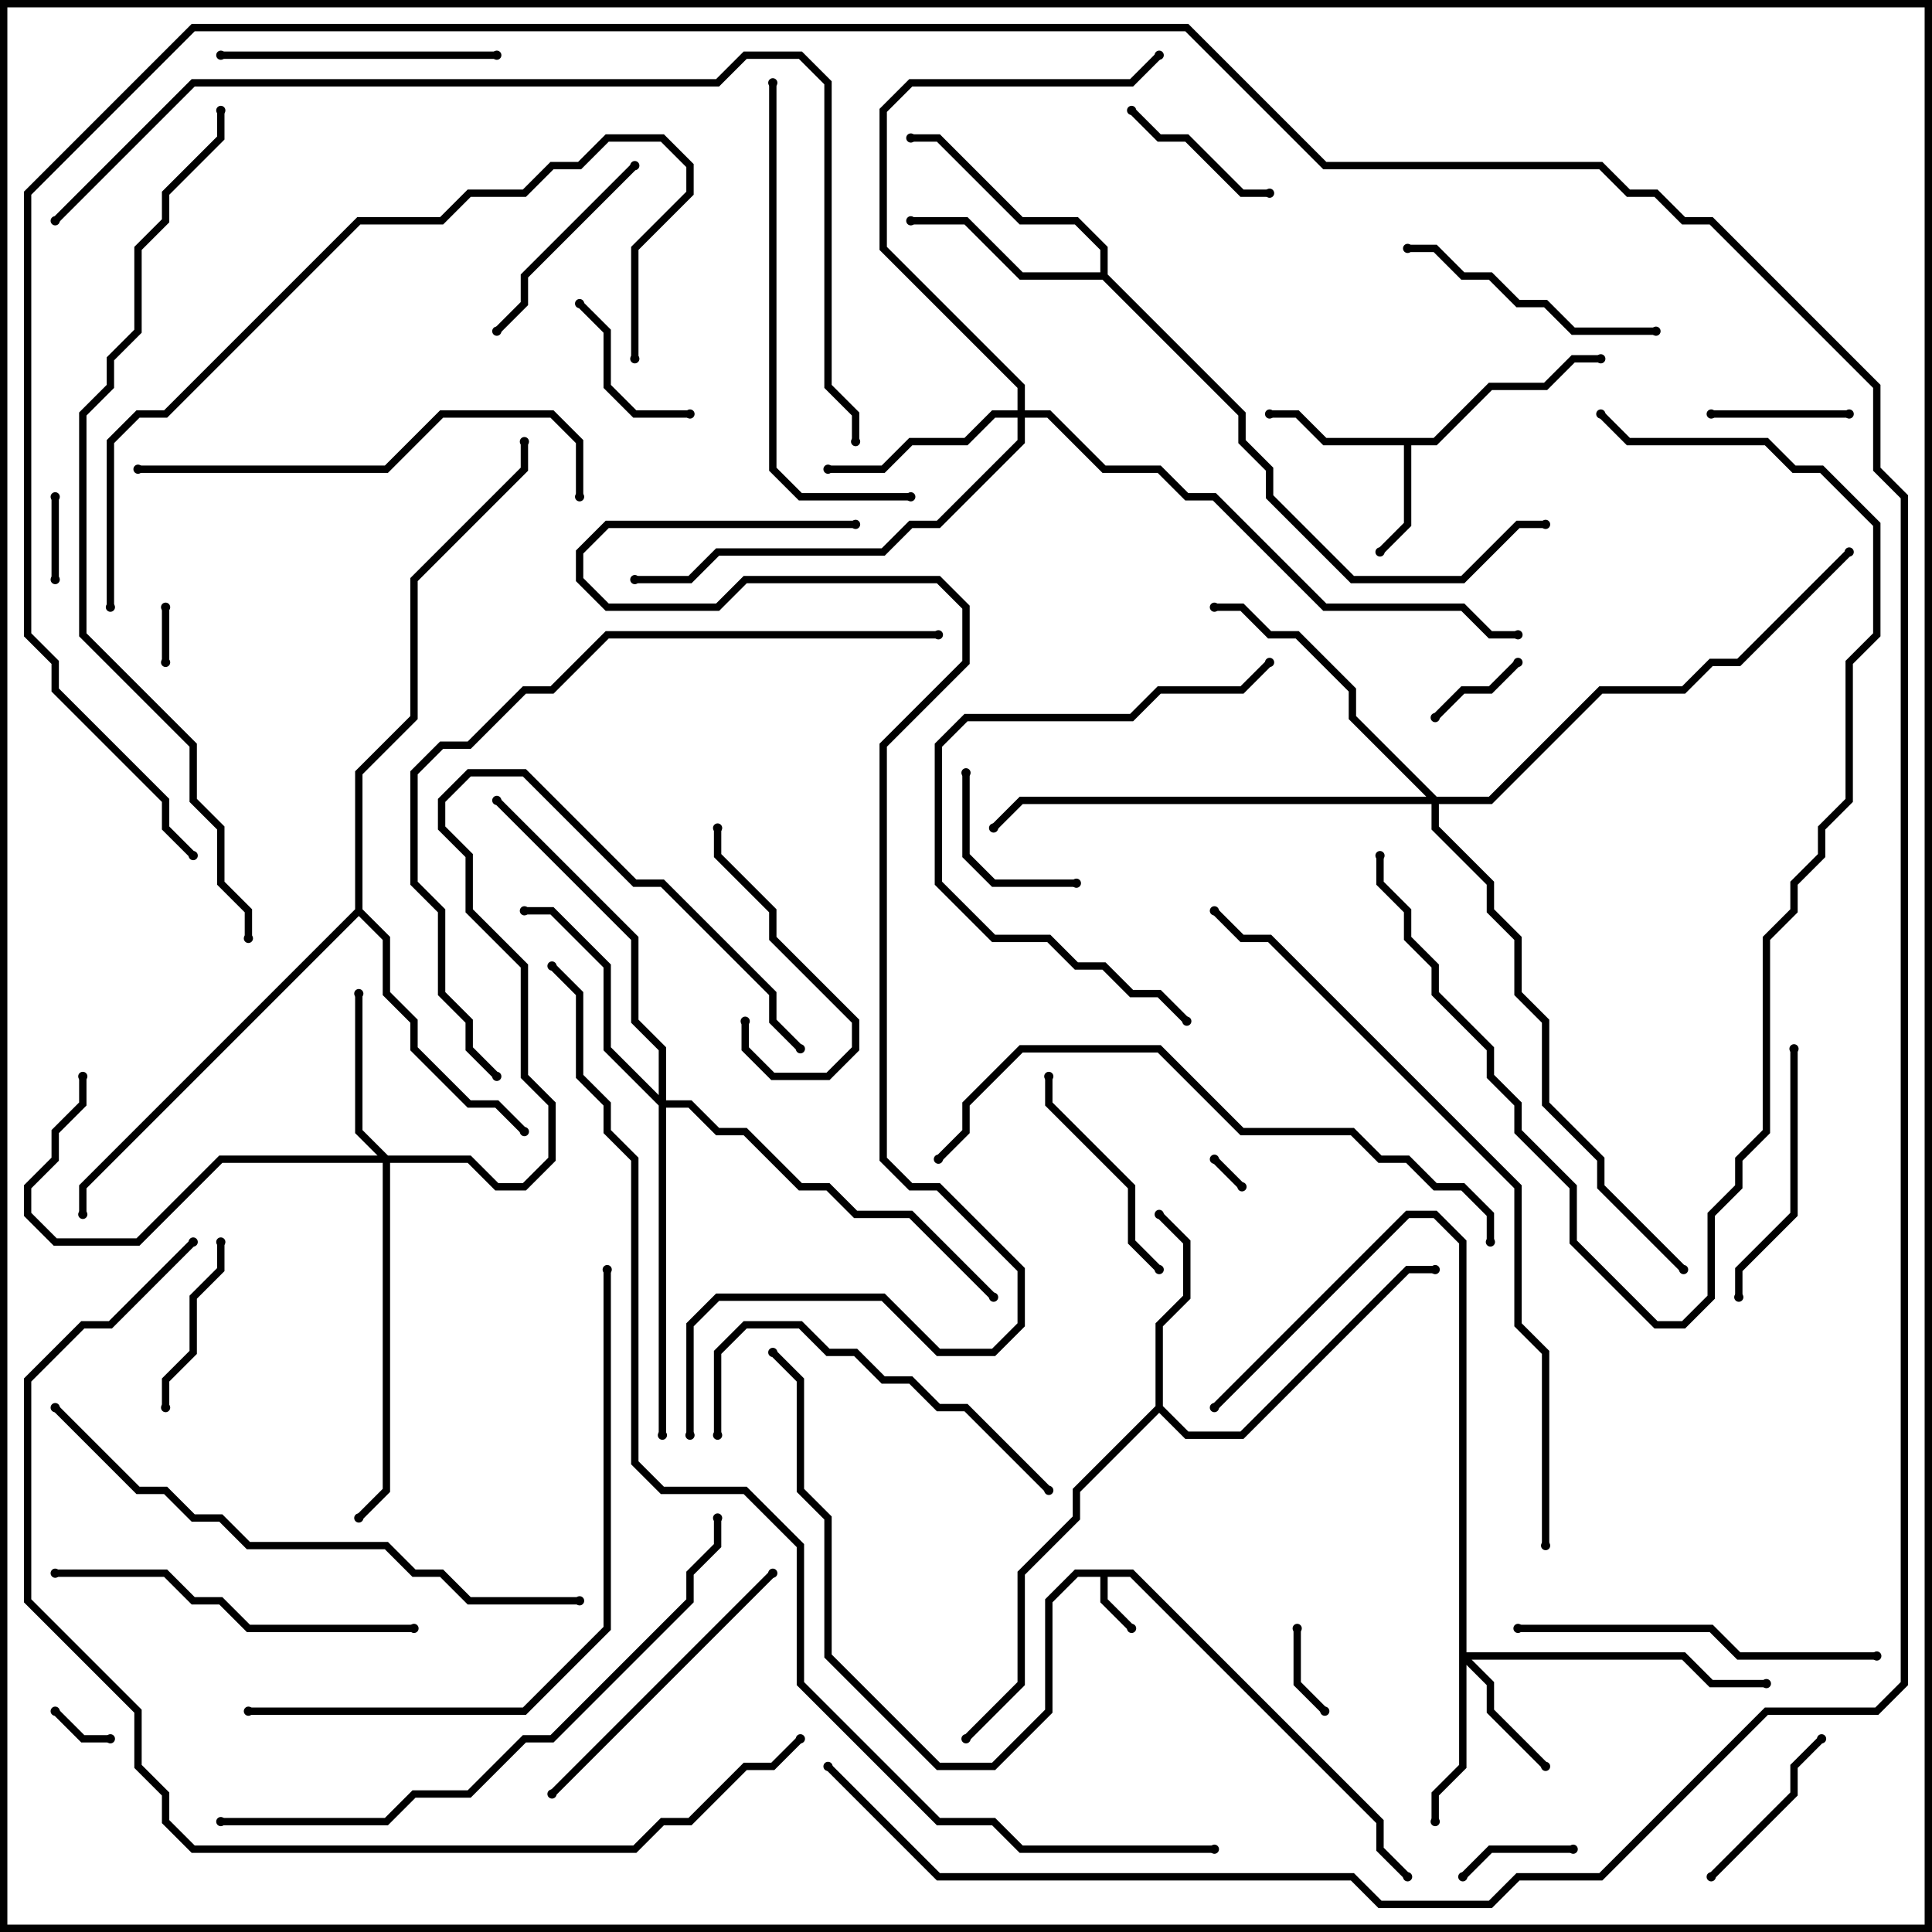 <svg version="1.1" width="105" height="105" xmlns="http://www.w3.org/2000/svg"><path d="M61.583,85.3L75.2,98.917L75.2,100.417L76.641,101.859L76.359,102.141L74.8,100.583L74.8,99.083L61.417,85.7L60.2,85.7L60.2,86.917L61.641,88.359L61.359,88.641L59.8,87.083L59.8,85.7L58.583,85.7L57.2,87.083L57.2,93.083L54.083,96.2L50.917,96.2L44.8,90.083L44.8,82.583L43.3,81.083L43.3,75.083L41.859,73.641L42.141,73.359L43.7,74.917L43.7,80.917L45.2,82.417L45.2,89.917L51.083,95.8L53.917,95.8L56.8,92.917L56.8,86.917L58.417,85.3z" stroke="none"/><path d="M77.917,23.8L80.917,20.8L83.917,20.8L85.417,19.3L87,19.3L87,19.7L85.583,19.7L84.083,21.2L81.083,21.2L78.083,24.2L76.7,24.2L76.7,28.583L75.141,30.141L74.859,29.859L76.3,28.417L76.3,24.2L71.917,24.2L70.417,22.7L69,22.7L69,22.3L70.583,22.3L72.083,23.8z" stroke="none"/><path d="M62.8,76.417L62.8,71.917L64.3,70.417L64.3,67.583L62.859,66.141L63.141,65.859L64.7,67.417L64.7,70.583L63.2,72.083L63.2,76.417L64.583,77.8L67.417,77.8L76.417,68.8L78,68.8L78,69.2L76.583,69.2L67.583,78.2L64.417,78.2L63,76.783L58.7,81.083L58.7,82.583L55.7,85.583L55.7,91.583L52.641,94.641L52.359,94.359L55.3,91.417L55.3,85.417L58.3,82.417L58.3,80.917z" stroke="none"/><path d="M59.8,14.8L59.8,13.583L58.417,12.2L55.417,12.2L50.917,7.7L49.5,7.7L49.5,7.3L51.083,7.3L55.583,11.8L58.583,11.8L60.2,13.417L60.2,14.917L67.7,22.417L67.7,23.917L69.2,25.417L69.2,26.917L73.583,31.3L79.417,31.3L82.417,28.3L84,28.3L84,28.7L82.583,28.7L79.583,31.7L73.417,31.7L68.8,27.083L68.8,25.583L67.3,24.083L67.3,22.583L59.917,15.2L55.417,15.2L52.417,12.2L49.5,12.2L49.5,11.8L52.583,11.8L55.583,14.8z" stroke="none"/><path d="M19.3,49.417L19.3,41.917L22.3,38.917L22.3,31.417L28.3,25.417L28.3,24L28.7,24L28.7,25.583L22.7,31.583L22.7,39.083L19.7,42.083L19.7,49.417L21.2,50.917L21.2,53.917L22.7,55.417L22.7,56.917L25.583,59.8L27.083,59.8L28.641,61.359L28.359,61.641L26.917,60.2L25.417,60.2L22.3,57.083L22.3,55.583L20.8,54.083L20.8,51.083L19.5,49.783L4.7,64.583L4.7,66L4.3,66L4.3,64.417z" stroke="none"/><path d="M79.3,67.583L77.917,66.2L76.583,66.2L66.141,76.641L65.859,76.359L76.417,65.8L78.083,65.8L79.7,67.417L79.7,89.8L91.583,89.8L93.083,91.3L96,91.3L96,91.7L92.917,91.7L91.417,90.2L79.983,90.2L81.2,91.417L81.2,92.917L84.141,95.859L83.859,96.141L80.8,93.083L80.8,91.583L79.7,90.483L79.7,96.083L78.2,97.583L78.2,99L77.8,99L77.8,97.417L79.3,95.917z" stroke="none"/><path d="M21.083,62.8L25.583,62.8L27.083,64.3L28.417,64.3L29.8,62.917L29.8,60.083L28.3,58.583L28.3,52.583L25.3,49.583L25.3,46.583L23.8,45.083L23.8,43.417L25.417,41.8L28.583,41.8L34.583,47.8L36.083,47.8L42.2,53.917L42.2,55.417L43.641,56.859L43.359,57.141L41.8,55.583L41.8,54.083L35.917,48.2L34.417,48.2L28.417,42.2L25.583,42.2L24.2,43.583L24.2,44.917L25.7,46.417L25.7,49.417L28.7,52.417L28.7,58.417L30.2,59.917L30.2,63.083L28.583,64.7L26.917,64.7L25.417,63.2L21.2,63.2L21.2,81.083L19.641,82.641L19.359,82.359L20.8,80.917L20.8,63.2L12.083,63.2L7.583,67.7L2.917,67.7L1.3,66.083L1.3,64.417L2.8,62.917L2.8,61.417L4.3,59.917L4.3,58.5L4.7,58.5L4.7,60.083L3.2,61.583L3.2,63.083L1.7,64.583L1.7,65.917L3.083,67.3L7.417,67.3L11.917,62.8L20.517,62.8L19.3,61.583L19.3,54L19.7,54L19.7,61.417z" stroke="none"/><path d="M55.3,22.3L55.3,21.083L47.8,13.583L47.8,5.917L49.417,4.3L61.417,4.3L62.859,2.859L63.141,3.141L61.583,4.7L49.583,4.7L48.2,6.083L48.2,13.417L55.7,20.917L55.7,22.3L57.083,22.3L60.083,25.3L63.083,25.3L64.583,26.8L66.083,26.8L72.083,32.8L79.583,32.8L81.083,34.3L82.5,34.3L82.5,34.7L80.917,34.7L79.417,33.2L71.917,33.2L65.917,27.2L64.417,27.2L62.917,25.7L59.917,25.7L56.917,22.7L55.7,22.7L55.7,24.083L51.083,28.7L49.583,28.7L48.083,30.2L39.083,30.2L37.583,31.7L34.5,31.7L34.5,31.3L37.417,31.3L38.917,29.8L47.917,29.8L49.417,28.3L50.917,28.3L55.3,23.917L55.3,22.7L54.083,22.7L52.583,24.2L49.583,24.2L48.083,25.7L45,25.7L45,25.3L47.917,25.3L49.417,23.8L52.417,23.8L53.917,22.3z" stroke="none"/><path d="M35.8,59.517L35.8,57.083L34.3,55.583L34.3,51.083L26.859,43.641L27.141,43.359L34.7,50.917L34.7,55.417L36.2,56.917L36.2,59.8L37.583,59.8L39.083,61.3L40.583,61.3L43.583,64.3L45.083,64.3L46.583,65.8L49.583,65.8L54.141,70.359L53.859,70.641L49.417,66.2L46.417,66.2L44.917,64.7L43.417,64.7L40.417,61.7L38.917,61.7L37.417,60.2L36.2,60.2L36.2,78L35.8,78L35.8,60.083L32.8,57.083L32.8,52.583L29.917,49.7L28.5,49.7L28.5,49.3L30.083,49.3L33.2,52.417L33.2,56.917z" stroke="none"/><path d="M78.083,43.3L80.917,43.3L86.917,37.3L91.417,37.3L92.917,35.8L94.417,35.8L100.359,29.859L100.641,30.141L94.583,36.2L93.083,36.2L91.583,37.7L87.083,37.7L81.083,43.7L78.2,43.7L78.2,44.917L81.2,47.917L81.2,49.417L82.7,50.917L82.7,53.917L84.2,55.417L84.2,59.917L87.2,62.917L87.2,64.417L91.641,68.859L91.359,69.141L86.8,64.583L86.8,63.083L83.8,60.083L83.8,55.583L82.3,54.083L82.3,51.083L80.8,49.583L80.8,48.083L77.8,45.083L77.8,43.7L55.583,43.7L54.141,45.141L53.859,44.859L55.417,43.3L77.517,43.3L73.3,39.083L73.3,37.583L70.417,34.7L68.917,34.7L67.417,33.2L66,33.2L66,32.8L67.583,32.8L69.083,34.3L70.583,34.3L73.7,37.417L73.7,38.917z" stroke="none"/><path d="M65.859,63.141L66.141,62.859L67.641,64.359L67.359,64.641z" stroke="none"/><path d="M9.2,36L8.8,36L8.8,33L9.2,33z" stroke="none"/><path d="M2.859,93.141L3.141,92.859L4.583,94.3L6,94.3L6,94.7L4.417,94.7z" stroke="none"/><path d="M2.8,27L3.2,27L3.2,31.5L2.8,31.5z" stroke="none"/><path d="M70.3,88.5L70.7,88.5L70.7,91.417L72.141,92.859L71.859,93.141L70.3,91.583z" stroke="none"/><path d="M78.141,39.141L77.859,38.859L79.417,37.3L80.917,37.3L82.359,35.859L82.641,36.141L81.083,37.7L79.583,37.7z" stroke="none"/><path d="M85.5,100.3L85.5,100.7L81.083,100.7L79.641,102.141L79.359,101.859L80.917,100.3z" stroke="none"/><path d="M100.5,22.3L100.5,22.7L93,22.7L93,22.3z" stroke="none"/><path d="M37.5,22.3L37.5,22.7L34.417,22.7L32.8,21.083L32.8,18.083L31.359,16.641L31.641,16.359L33.2,17.917L33.2,20.917L34.583,22.3z" stroke="none"/><path d="M58.5,47.8L58.5,48.2L53.917,48.2L52.3,46.583L52.3,42L52.7,42L52.7,46.417L54.083,47.8z" stroke="none"/><path d="M61.359,6.141L61.641,5.859L63.083,7.3L64.583,7.3L67.583,10.3L69,10.3L69,10.7L67.417,10.7L64.417,7.7L62.917,7.7z" stroke="none"/><path d="M9.2,76.5L8.8,76.5L8.8,74.917L10.3,73.417L10.3,70.417L11.8,68.917L11.8,67.5L12.2,67.5L12.2,69.083L10.7,70.583L10.7,73.583L9.2,75.083z" stroke="none"/><path d="M98.859,94.359L99.141,94.641L97.7,96.083L97.7,97.583L93.141,102.141L92.859,101.859L97.3,97.417L97.3,95.917z" stroke="none"/><path d="M40.3,55.5L40.7,55.5L40.7,56.917L42.083,58.3L44.917,58.3L46.3,56.917L46.3,55.583L41.8,51.083L41.8,49.583L38.8,46.583L38.8,45L39.2,45L39.2,46.417L42.2,49.417L42.2,50.917L46.7,55.417L46.7,57.083L45.083,58.7L41.917,58.7L40.3,57.083z" stroke="none"/><path d="M34.359,8.859L34.641,9.141L28.7,15.083L28.7,16.583L27.141,18.141L26.859,17.859L28.3,16.417L28.3,14.917z" stroke="none"/><path d="M56.8,58.5L57.2,58.5L57.2,59.917L61.7,64.417L61.7,67.417L63.141,68.859L62.859,69.141L61.3,67.583L61.3,64.583L56.8,60.083z" stroke="none"/><path d="M97.3,57L97.7,57L97.7,66.083L94.7,69.083L94.7,70.5L94.3,70.5L94.3,68.917L97.3,65.917z" stroke="none"/><path d="M76.5,13.7L76.5,13.3L78.083,13.3L79.583,14.8L81.083,14.8L82.583,16.3L84.083,16.3L85.583,17.8L90,17.8L90,18.2L85.417,18.2L83.917,16.7L82.417,16.7L80.917,15.2L79.417,15.2L77.917,13.7z" stroke="none"/><path d="M27,2.8L27,3.2L12,3.2L12,2.8z" stroke="none"/><path d="M41.859,85.359L42.141,85.641L30.141,97.641L29.859,97.359z" stroke="none"/><path d="M39.2,78L38.8,78L38.8,73.417L40.417,71.8L43.583,71.8L45.083,73.3L46.583,73.3L48.083,74.8L49.583,74.8L51.083,76.3L52.583,76.3L57.141,80.859L56.859,81.141L52.417,76.7L50.917,76.7L49.417,75.2L47.917,75.2L46.417,73.7L44.917,73.7L43.417,72.2L40.583,72.2L39.2,73.583z" stroke="none"/><path d="M102,89.8L102,90.2L94.417,90.2L92.917,88.7L82.5,88.7L82.5,88.3L93.083,88.3L94.583,89.8z" stroke="none"/><path d="M3,85.7L3,85.3L9.083,85.3L10.583,86.8L12.083,86.8L13.583,88.3L22.5,88.3L22.5,88.7L13.417,88.7L11.917,87.2L10.417,87.2L8.917,85.7z" stroke="none"/><path d="M64.641,55.359L64.359,55.641L62.917,54.2L61.417,54.2L59.917,52.7L58.417,52.7L56.917,51.2L53.917,51.2L50.8,48.083L50.8,40.417L52.417,38.8L61.417,38.8L62.917,37.3L67.417,37.3L68.859,35.859L69.141,36.141L67.583,37.7L63.083,37.7L61.583,39.2L52.583,39.2L51.2,40.583L51.2,47.917L54.083,50.8L57.083,50.8L58.583,52.3L60.083,52.3L61.583,53.8L63.083,53.8z" stroke="none"/><path d="M41.8,4.5L42.2,4.5L42.2,25.417L43.583,26.8L49.5,26.8L49.5,27.2L43.417,27.2L41.8,25.583z" stroke="none"/><path d="M7.5,25.7L7.5,25.3L20.917,25.3L23.917,22.3L30.083,22.3L31.7,23.917L31.7,27L31.3,27L31.3,24.083L29.917,22.7L24.083,22.7L21.083,25.7z" stroke="none"/><path d="M86.859,22.641L87.141,22.359L88.583,23.8L96.083,23.8L97.583,25.3L99.083,25.3L102.2,28.417L102.2,34.583L100.7,36.083L100.7,43.583L99.2,45.083L99.2,46.583L97.7,48.083L97.7,49.583L96.2,51.083L96.2,61.583L94.7,63.083L94.7,64.583L93.2,66.083L93.2,70.583L91.583,72.2L89.917,72.2L85.3,67.583L85.3,64.583L82.3,61.583L82.3,60.083L80.8,58.583L80.8,57.083L77.8,54.083L77.8,52.583L76.3,51.083L76.3,49.583L74.8,48.083L74.8,46.5L75.2,46.5L75.2,47.917L76.7,49.417L76.7,50.917L78.2,52.417L78.2,53.917L81.2,56.917L81.2,58.417L82.7,59.917L82.7,61.417L85.7,64.417L85.7,67.417L90.083,71.8L91.417,71.8L92.8,70.417L92.8,65.917L94.3,64.417L94.3,62.917L95.8,61.417L95.8,50.917L97.3,49.417L97.3,47.917L98.8,46.417L98.8,44.917L100.3,43.417L100.3,35.917L101.8,34.417L101.8,28.583L98.917,25.7L97.417,25.7L95.917,24.2L88.417,24.2z" stroke="none"/><path d="M81.2,67.5L80.8,67.5L80.8,66.083L79.417,64.7L77.917,64.7L76.417,63.2L74.917,63.2L73.417,61.7L67.417,61.7L62.917,57.2L55.583,57.2L52.7,60.083L52.7,61.583L51.141,63.141L50.859,62.859L52.3,61.417L52.3,59.917L55.417,56.8L63.083,56.8L67.583,61.3L73.583,61.3L75.083,62.8L76.583,62.8L78.083,64.3L79.583,64.3L81.2,65.917z" stroke="none"/><path d="M2.859,76.641L3.141,76.359L7.583,80.8L9.083,80.8L10.583,82.3L12.083,82.3L13.583,83.8L21.083,83.8L22.583,85.3L24.083,85.3L25.583,86.8L31.5,86.8L31.5,87.2L25.417,87.2L23.917,85.7L22.417,85.7L20.917,84.2L13.417,84.2L11.917,82.7L10.417,82.7L8.917,81.2L7.417,81.2z" stroke="none"/><path d="M13.5,93.2L13.5,92.8L28.417,92.8L32.8,88.417L32.8,69L33.2,69L33.2,88.583L28.583,93.2z" stroke="none"/><path d="M34.7,19.5L34.3,19.5L34.3,13.417L37.3,10.417L37.3,9.083L35.917,7.7L33.083,7.7L31.583,9.2L30.083,9.2L28.583,10.7L25.583,10.7L24.083,12.2L19.583,12.2L9.083,22.7L7.583,22.7L6.2,24.083L6.2,33L5.8,33L5.8,23.917L7.417,22.3L8.917,22.3L19.417,11.8L23.917,11.8L25.417,10.3L28.417,10.3L29.917,8.8L31.417,8.8L32.917,7.3L36.083,7.3L37.7,8.917L37.7,10.583L34.7,13.583z" stroke="none"/><path d="M38.8,82.5L39.2,82.5L39.2,84.083L37.7,85.583L37.7,87.083L30.083,94.7L28.583,94.7L25.583,97.7L22.583,97.7L21.083,99.2L12,99.2L12,98.8L20.917,98.8L22.417,97.3L25.417,97.3L28.417,94.3L29.917,94.3L37.3,86.917L37.3,85.417L38.8,83.917z" stroke="none"/><path d="M51,34.3L51,34.7L33.083,34.7L30.083,37.7L28.583,37.7L25.583,40.7L24.083,40.7L22.7,42.083L22.7,47.917L24.2,49.417L24.2,53.917L25.7,55.417L25.7,56.917L27.141,58.359L26.859,58.641L25.3,57.083L25.3,55.583L23.8,54.083L23.8,49.583L22.3,48.083L22.3,41.917L23.917,40.3L25.417,40.3L28.417,37.3L29.917,37.3L32.917,34.3z" stroke="none"/><path d="M84.2,84L83.8,84L83.8,73.583L82.3,72.083L82.3,64.583L68.917,51.2L67.417,51.2L65.859,49.641L66.141,49.359L67.583,50.8L69.083,50.8L82.7,64.417L82.7,71.917L84.2,73.417z" stroke="none"/><path d="M10.359,67.359L10.641,67.641L6.083,72.2L4.583,72.2L1.7,75.083L1.7,86.917L7.7,92.917L7.7,95.917L9.2,97.417L9.2,98.917L10.583,100.3L34.417,100.3L35.917,98.8L37.417,98.8L40.417,95.8L41.917,95.8L43.359,94.359L43.641,94.641L42.083,96.2L40.583,96.2L37.583,99.2L36.083,99.2L34.583,100.7L10.417,100.7L8.8,99.083L8.8,97.583L7.3,96.083L7.3,93.083L1.3,87.083L1.3,74.917L4.417,71.8L5.917,71.8z" stroke="none"/><path d="M11.8,6L12.2,6L12.2,7.583L9.2,10.583L9.2,12.083L7.7,13.583L7.7,18.083L6.2,19.583L6.2,21.083L4.7,22.583L4.7,34.417L10.7,40.417L10.7,43.417L12.2,44.917L12.2,47.917L13.7,49.417L13.7,51L13.3,51L13.3,49.583L11.8,48.083L11.8,45.083L10.3,43.583L10.3,40.583L4.3,34.583L4.3,22.417L5.8,20.917L5.8,19.417L7.3,17.917L7.3,13.417L8.8,11.917L8.8,10.417L11.8,7.417z" stroke="none"/><path d="M3.141,12.141L2.859,11.859L10.417,4.3L38.917,4.3L40.417,2.8L43.583,2.8L45.2,4.417L45.2,20.917L46.7,22.417L46.7,24L46.3,24L46.3,22.583L44.8,21.083L44.8,4.583L43.417,3.2L40.583,3.2L39.083,4.7L10.583,4.7z" stroke="none"/><path d="M37.7,78L37.3,78L37.3,71.917L38.917,70.3L48.083,70.3L51.083,73.3L53.917,73.3L55.3,71.917L55.3,69.083L50.917,64.7L49.417,64.7L47.8,63.083L47.8,40.417L52.3,35.917L52.3,33.083L50.917,31.7L40.583,31.7L39.083,33.2L32.917,33.2L31.3,31.583L31.3,29.917L32.917,28.3L46.5,28.3L46.5,28.7L33.083,28.7L31.7,30.083L31.7,31.417L33.083,32.8L38.917,32.8L40.417,31.3L51.083,31.3L52.7,32.917L52.7,36.083L48.2,40.583L48.2,62.917L49.583,64.3L51.083,64.3L55.7,68.917L55.7,72.083L54.083,73.7L50.917,73.7L47.917,70.7L39.083,70.7L37.7,72.083z" stroke="none"/><path d="M66,100.3L66,100.7L55.417,100.7L53.917,99.2L50.917,99.2L43.3,91.583L43.3,84.083L40.417,81.2L35.917,81.2L34.3,79.583L34.3,63.083L32.8,61.583L32.8,60.083L31.3,58.583L31.3,54.083L29.859,52.641L30.141,52.359L31.7,53.917L31.7,58.417L33.2,59.917L33.2,61.417L34.7,62.917L34.7,79.417L36.083,80.8L40.583,80.8L43.7,83.917L43.7,91.417L51.083,98.8L54.083,98.8L55.583,100.3z" stroke="none"/><path d="M44.859,96.141L45.141,95.859L51.083,101.8L73.583,101.8L75.083,103.3L80.917,103.3L82.417,101.8L86.917,101.8L95.917,92.8L101.917,92.8L103.3,91.417L103.3,27.083L101.8,25.583L101.8,21.083L92.917,12.2L91.417,12.2L89.917,10.7L88.417,10.7L86.917,9.2L71.917,9.2L64.417,1.7L10.583,1.7L1.7,10.583L1.7,34.417L3.2,35.917L3.2,37.417L9.2,43.417L9.2,44.917L10.641,46.359L10.359,46.641L8.8,45.083L8.8,43.583L2.8,37.583L2.8,36.083L1.3,34.583L1.3,10.417L10.417,1.3L64.583,1.3L72.083,8.8L87.083,8.8L88.583,10.3L90.083,10.3L91.583,11.8L93.083,11.8L102.2,20.917L102.2,25.417L103.7,26.917L103.7,91.583L102.083,93.2L96.083,93.2L87.083,102.2L82.583,102.2L81.083,103.7L74.917,103.7L73.417,102.2L50.917,102.2z" stroke="none"/><circle cx="61.5" cy="88.5" r="0.25" stroke-width="0" fill="#000" /><circle cx="42" cy="73.5" r="0.25" stroke-width="0" fill="#000" /><circle cx="76.5" cy="102" r="0.25" stroke-width="0" fill="#000" /><circle cx="75" cy="30" r="0.25" stroke-width="0" fill="#000" /><circle cx="69" cy="22.5" r="0.25" stroke-width="0" fill="#000" /><circle cx="87" cy="19.5" r="0.25" stroke-width="0" fill="#000" /><circle cx="63" cy="66" r="0.25" stroke-width="0" fill="#000" /><circle cx="78" cy="69" r="0.25" stroke-width="0" fill="#000" /><circle cx="52.5" cy="94.5" r="0.25" stroke-width="0" fill="#000" /><circle cx="49.5" cy="12" r="0.25" stroke-width="0" fill="#000" /><circle cx="49.5" cy="7.5" r="0.25" stroke-width="0" fill="#000" /><circle cx="84" cy="28.5" r="0.25" stroke-width="0" fill="#000" /><circle cx="28.5" cy="61.5" r="0.25" stroke-width="0" fill="#000" /><circle cx="4.5" cy="66" r="0.25" stroke-width="0" fill="#000" /><circle cx="28.5" cy="24" r="0.25" stroke-width="0" fill="#000" /><circle cx="84" cy="96" r="0.25" stroke-width="0" fill="#000" /><circle cx="78" cy="99" r="0.25" stroke-width="0" fill="#000" /><circle cx="96" cy="91.5" r="0.25" stroke-width="0" fill="#000" /><circle cx="66" cy="76.5" r="0.25" stroke-width="0" fill="#000" /><circle cx="19.5" cy="54" r="0.25" stroke-width="0" fill="#000" /><circle cx="4.5" cy="58.5" r="0.25" stroke-width="0" fill="#000" /><circle cx="19.5" cy="82.5" r="0.25" stroke-width="0" fill="#000" /><circle cx="43.5" cy="57" r="0.25" stroke-width="0" fill="#000" /><circle cx="45" cy="25.5" r="0.25" stroke-width="0" fill="#000" /><circle cx="63" cy="3" r="0.25" stroke-width="0" fill="#000" /><circle cx="34.5" cy="31.5" r="0.25" stroke-width="0" fill="#000" /><circle cx="82.5" cy="34.5" r="0.25" stroke-width="0" fill="#000" /><circle cx="28.5" cy="49.5" r="0.25" stroke-width="0" fill="#000" /><circle cx="36" cy="78" r="0.25" stroke-width="0" fill="#000" /><circle cx="27" cy="43.5" r="0.25" stroke-width="0" fill="#000" /><circle cx="54" cy="70.5" r="0.25" stroke-width="0" fill="#000" /><circle cx="66" cy="33" r="0.25" stroke-width="0" fill="#000" /><circle cx="54" cy="45" r="0.25" stroke-width="0" fill="#000" /><circle cx="100.5" cy="30" r="0.25" stroke-width="0" fill="#000" /><circle cx="91.5" cy="69" r="0.25" stroke-width="0" fill="#000" /><circle cx="66" cy="63" r="0.25" stroke-width="0" fill="#000" /><circle cx="67.5" cy="64.5" r="0.25" stroke-width="0" fill="#000" /><circle cx="9" cy="36" r="0.25" stroke-width="0" fill="#000" /><circle cx="9" cy="33" r="0.25" stroke-width="0" fill="#000" /><circle cx="3" cy="93" r="0.25" stroke-width="0" fill="#000" /><circle cx="6" cy="94.5" r="0.25" stroke-width="0" fill="#000" /><circle cx="3" cy="27" r="0.25" stroke-width="0" fill="#000" /><circle cx="3" cy="31.5" r="0.25" stroke-width="0" fill="#000" /><circle cx="70.5" cy="88.5" r="0.25" stroke-width="0" fill="#000" /><circle cx="72" cy="93" r="0.25" stroke-width="0" fill="#000" /><circle cx="78" cy="39" r="0.25" stroke-width="0" fill="#000" /><circle cx="82.5" cy="36" r="0.25" stroke-width="0" fill="#000" /><circle cx="85.5" cy="100.5" r="0.25" stroke-width="0" fill="#000" /><circle cx="79.5" cy="102" r="0.25" stroke-width="0" fill="#000" /><circle cx="100.5" cy="22.5" r="0.25" stroke-width="0" fill="#000" /><circle cx="93" cy="22.5" r="0.25" stroke-width="0" fill="#000" /><circle cx="37.5" cy="22.5" r="0.25" stroke-width="0" fill="#000" /><circle cx="31.5" cy="16.5" r="0.25" stroke-width="0" fill="#000" /><circle cx="58.5" cy="48" r="0.25" stroke-width="0" fill="#000" /><circle cx="52.5" cy="42" r="0.25" stroke-width="0" fill="#000" /><circle cx="61.5" cy="6" r="0.25" stroke-width="0" fill="#000" /><circle cx="69" cy="10.5" r="0.25" stroke-width="0" fill="#000" /><circle cx="9" cy="76.5" r="0.25" stroke-width="0" fill="#000" /><circle cx="12" cy="67.5" r="0.25" stroke-width="0" fill="#000" /><circle cx="99" cy="94.5" r="0.25" stroke-width="0" fill="#000" /><circle cx="93" cy="102" r="0.25" stroke-width="0" fill="#000" /><circle cx="40.5" cy="55.5" r="0.25" stroke-width="0" fill="#000" /><circle cx="39" cy="45" r="0.25" stroke-width="0" fill="#000" /><circle cx="34.5" cy="9" r="0.25" stroke-width="0" fill="#000" /><circle cx="27" cy="18" r="0.25" stroke-width="0" fill="#000" /><circle cx="57" cy="58.5" r="0.25" stroke-width="0" fill="#000" /><circle cx="63" cy="69" r="0.25" stroke-width="0" fill="#000" /><circle cx="97.5" cy="57" r="0.25" stroke-width="0" fill="#000" /><circle cx="94.5" cy="70.5" r="0.25" stroke-width="0" fill="#000" /><circle cx="76.5" cy="13.5" r="0.25" stroke-width="0" fill="#000" /><circle cx="90" cy="18" r="0.25" stroke-width="0" fill="#000" /><circle cx="27" cy="3" r="0.25" stroke-width="0" fill="#000" /><circle cx="12" cy="3" r="0.25" stroke-width="0" fill="#000" /><circle cx="42" cy="85.5" r="0.25" stroke-width="0" fill="#000" /><circle cx="30" cy="97.5" r="0.25" stroke-width="0" fill="#000" /><circle cx="39" cy="78" r="0.25" stroke-width="0" fill="#000" /><circle cx="57" cy="81" r="0.25" stroke-width="0" fill="#000" /><circle cx="102" cy="90" r="0.25" stroke-width="0" fill="#000" /><circle cx="82.5" cy="88.5" r="0.25" stroke-width="0" fill="#000" /><circle cx="3" cy="85.5" r="0.25" stroke-width="0" fill="#000" /><circle cx="22.5" cy="88.5" r="0.25" stroke-width="0" fill="#000" /><circle cx="64.5" cy="55.5" r="0.25" stroke-width="0" fill="#000" /><circle cx="69" cy="36" r="0.25" stroke-width="0" fill="#000" /><circle cx="42" cy="4.5" r="0.25" stroke-width="0" fill="#000" /><circle cx="49.5" cy="27" r="0.25" stroke-width="0" fill="#000" /><circle cx="7.5" cy="25.5" r="0.25" stroke-width="0" fill="#000" /><circle cx="31.5" cy="27" r="0.25" stroke-width="0" fill="#000" /><circle cx="87" cy="22.5" r="0.25" stroke-width="0" fill="#000" /><circle cx="75" cy="46.5" r="0.25" stroke-width="0" fill="#000" /><circle cx="81" cy="67.5" r="0.25" stroke-width="0" fill="#000" /><circle cx="51" cy="63" r="0.25" stroke-width="0" fill="#000" /><circle cx="3" cy="76.5" r="0.25" stroke-width="0" fill="#000" /><circle cx="31.5" cy="87" r="0.25" stroke-width="0" fill="#000" /><circle cx="13.5" cy="93" r="0.25" stroke-width="0" fill="#000" /><circle cx="33" cy="69" r="0.25" stroke-width="0" fill="#000" /><circle cx="34.5" cy="19.5" r="0.25" stroke-width="0" fill="#000" /><circle cx="6" cy="33" r="0.25" stroke-width="0" fill="#000" /><circle cx="39" cy="82.5" r="0.25" stroke-width="0" fill="#000" /><circle cx="12" cy="99" r="0.25" stroke-width="0" fill="#000" /><circle cx="51" cy="34.5" r="0.25" stroke-width="0" fill="#000" /><circle cx="27" cy="58.5" r="0.25" stroke-width="0" fill="#000" /><circle cx="84" cy="84" r="0.25" stroke-width="0" fill="#000" /><circle cx="66" cy="49.5" r="0.25" stroke-width="0" fill="#000" /><circle cx="10.5" cy="67.5" r="0.25" stroke-width="0" fill="#000" /><circle cx="43.5" cy="94.5" r="0.25" stroke-width="0" fill="#000" /><circle cx="12" cy="6" r="0.25" stroke-width="0" fill="#000" /><circle cx="13.5" cy="51" r="0.25" stroke-width="0" fill="#000" /><circle cx="3" cy="12" r="0.25" stroke-width="0" fill="#000" /><circle cx="46.5" cy="24" r="0.25" stroke-width="0" fill="#000" /><circle cx="37.5" cy="78" r="0.25" stroke-width="0" fill="#000" /><circle cx="46.5" cy="28.5" r="0.25" stroke-width="0" fill="#000" /><circle cx="66" cy="100.5" r="0.25" stroke-width="0" fill="#000" /><circle cx="30" cy="52.5" r="0.25" stroke-width="0" fill="#000" /><circle cx="45" cy="96" r="0.25" stroke-width="0" fill="#000" /><circle cx="10.5" cy="46.5" r="0.25" stroke-width="0" fill="#000" /><rect x="0" y="0" width="105" height="105" stroke-width="0.8" stroke="#000" fill="none" /></svg>